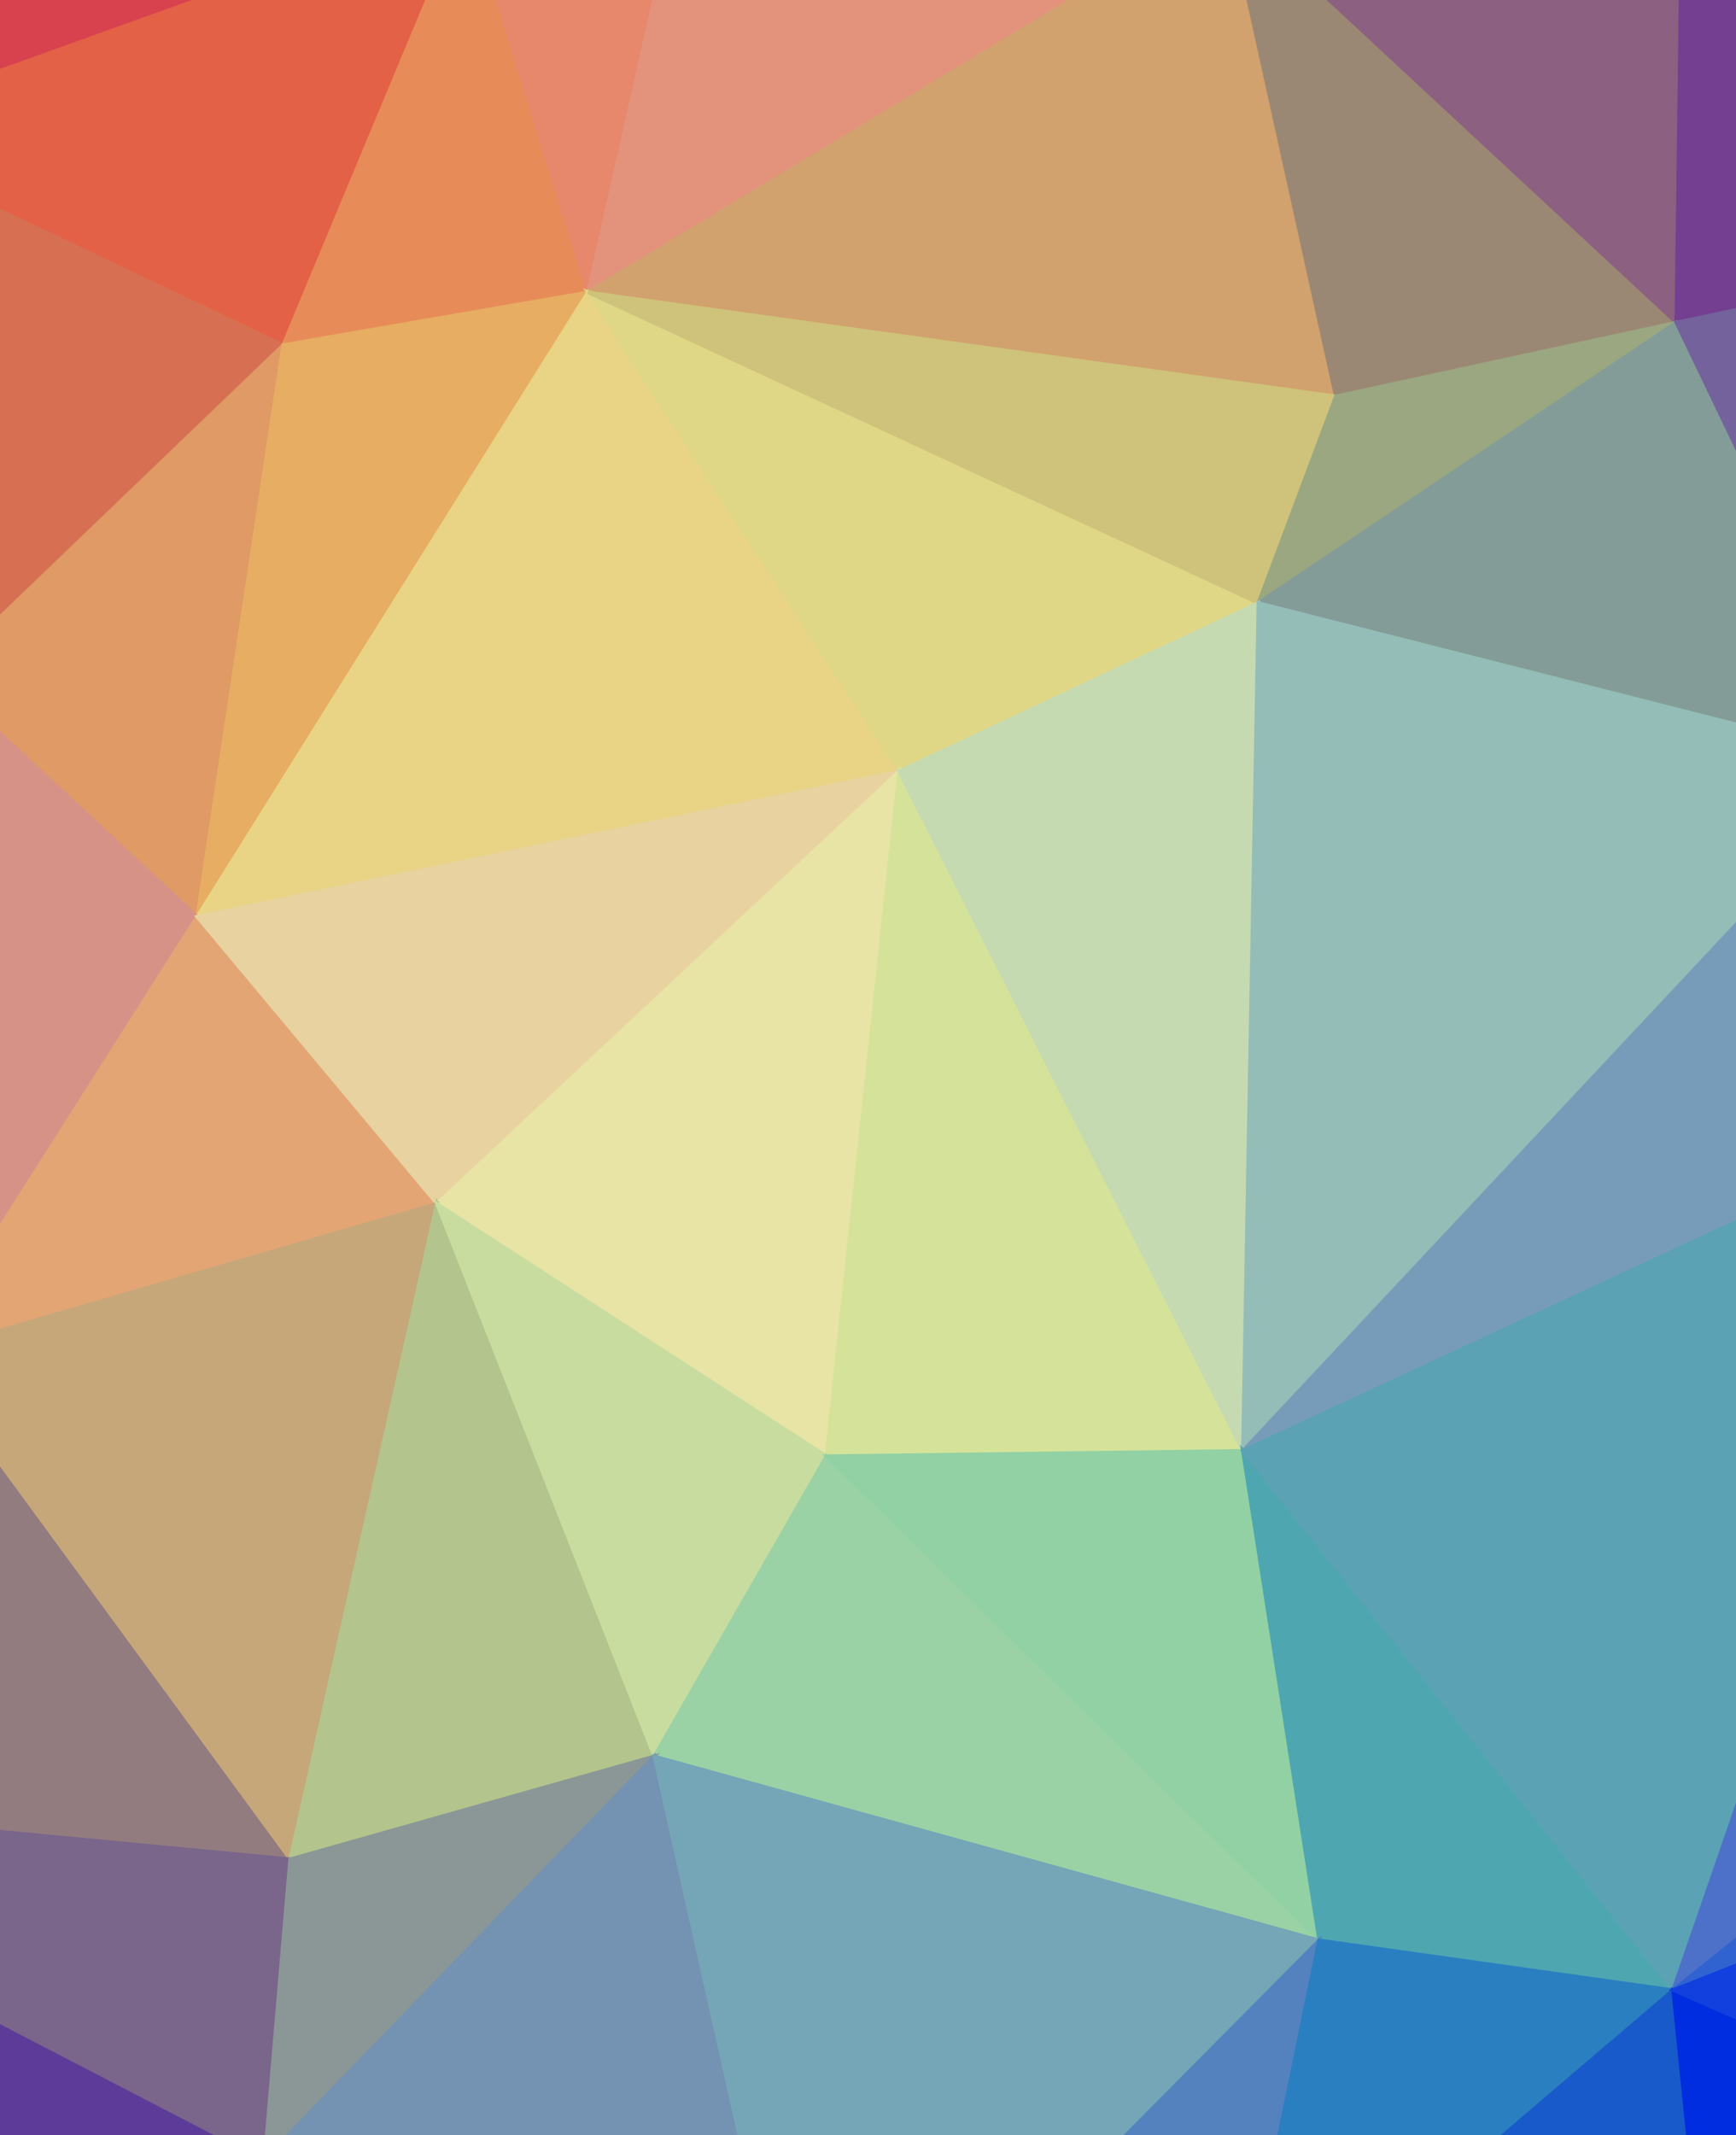 <svg width="497" height="611" xmlns="http://www.w3.org/2000/svg"><g><path d="M-51.924,-16.77L-128.597,511.928L-47.99,37.453Z" fill="#d57779" stroke="#d57779"/><path d="M-51.924,-16.77L-47.99,37.453L133.855,-27.799Z" fill="#ed4856" stroke="#ed4856"/><path d="M-51.924,-16.77L133.855,-27.799L202.643,-68.271Z" fill="#fc6460" stroke="#fc6460"/><path d="M133.855,-27.799L-47.99,37.453L81.055,98.741Z" fill="#fa6b4d" stroke="#fa6b4d"/><path d="M133.855,-27.799L81.055,98.741L168.309,83.634Z" fill="#fe9a61" stroke="#fe9a61"/><path d="M133.855,-27.799L168.309,83.634L202.643,-68.271Z" fill="#fe9476" stroke="#fe9476"/><path d="M202.643,-68.271L168.309,83.634L351.402,-27.047Z" fill="#faa188" stroke="#faa188"/><path d="M202.643,-68.271L351.402,-27.047L482.149,-78.132Z" fill="#cb7887" stroke="#cb7887"/><path d="M202.643,-68.271L482.149,-78.132L711.68,-97.655Z" fill="#8d3b9b" stroke="#8d3b9b"/><path d="M351.402,-27.047L168.309,83.634L382.423,113.408Z" fill="#e6b278" stroke="#e6b278"/><path d="M351.402,-27.047L382.423,113.408L479.893,92.29Z" fill="#aa9580" stroke="#aa9580"/><path d="M351.402,-27.047L479.893,92.29L482.149,-78.132Z" fill="#9a698d" stroke="#9a698d"/><path d="M482.149,-78.132L479.893,92.29L629,60.52Z" fill="#7f459e" stroke="#7f459e"/><path d="M482.149,-78.132L629,60.52L711.68,-97.655Z" fill="#7f15b3" stroke="#7f15b3"/><path d="M711.68,-97.655L629,60.52L734.585,215.846Z" fill="#803ea9" stroke="#803ea9"/><path d="M-47.99,37.453L-128.597,511.928L-17.641,193.473Z" fill="#d88396" stroke="#d88396"/><path d="M-47.99,37.453L-17.641,193.473L81.055,98.741Z" fill="#ec7a5a" stroke="#ec7a5a"/><path d="M81.055,98.741L-17.641,193.473L56.428,262.318Z" fill="#f5a96f" stroke="#f5a96f"/><path d="M81.055,98.741L56.428,262.318L168.309,83.634Z" fill="#febe6c" stroke="#febe6c"/><path d="M168.309,83.634L56.428,262.318L257.407,220.707Z" fill="#ffe991" stroke="#ffe991"/><path d="M168.309,83.634L257.407,220.707L360.257,172.538Z" fill="#f6ec93" stroke="#f6ec93"/><path d="M168.309,83.634L360.257,172.538L382.423,113.408Z" fill="#e4d586" stroke="#e4d586"/><path d="M382.423,113.408L360.257,172.538L479.893,92.29Z" fill="#a9b88e" stroke="#a9b88e"/><path d="M479.893,92.29L360.257,172.538L540.392,218.245Z" fill="#90aba6" stroke="#90aba6"/><path d="M479.893,92.29L540.392,218.245L629,60.52Z" fill="#806cad" stroke="#806cad"/><path d="M629,60.52L540.392,218.245L734.585,215.846Z" fill="#8072c4" stroke="#8072c4"/><path d="M-17.641,193.473L-128.597,511.928L-23.032,387.373Z" fill="#d1878b" stroke="#d1878b"/><path d="M-17.641,193.473L-23.032,387.373L56.428,262.318Z" fill="#eca196" stroke="#eca196"/><path d="M56.428,262.318L-23.032,387.373L125.077,344.444Z" fill="#f9b580" stroke="#f9b580"/><path d="M56.428,262.318L125.077,344.444L257.407,220.707Z" fill="#ffe7af" stroke="#ffe7af"/><path d="M257.407,220.707L125.077,344.444L236.578,416.66Z" fill="#fffbb7" stroke="#fffbb7"/><path d="M257.407,220.707L236.578,416.66L355.804,415.141Z" fill="#eaf9a9" stroke="#eaf9a9"/><path d="M257.407,220.707L355.804,415.141L360.257,172.538Z" fill="#d9f0c3" stroke="#d9f0c3"/><path d="M360.257,172.538L355.804,415.141L540.392,218.245Z" fill="#a4d0ca" stroke="#a4d0ca"/><path d="M540.392,218.245L355.804,415.141L566.111,317.541Z" fill="#83accb" stroke="#83accb"/><path d="M540.392,218.245L566.111,317.541L734.585,215.846Z" fill="#8080e8" stroke="#8080e8"/><path d="M734.585,215.846L566.111,317.541L664.316,421.084Z" fill="#8080e2" stroke="#8080e2"/><path d="M734.585,215.846L664.316,421.084L714.016,476.725Z" fill="#7480de" stroke="#7480de"/><path d="M734.585,215.846L714.016,476.725L710.916,881.958Z" fill="#265bec" stroke="#265bec"/><path d="M-23.032,387.373L-128.597,511.928L83.049,532.002Z" fill="#a0888d" stroke="#a0888d"/><path d="M-23.032,387.373L83.049,532.002L125.077,344.444Z" fill="#d8b886" stroke="#d8b886"/><path d="M125.077,344.444L83.049,532.002L187.312,502.547Z" fill="#c5d79b" stroke="#c5d79b"/><path d="M125.077,344.444L187.312,502.547L236.578,416.66Z" fill="#ddf2b0" stroke="#ddf2b0"/><path d="M236.578,416.66L187.312,502.547L377.652,555.204Z" fill="#aae7b5" stroke="#aae7b5"/><path d="M236.578,416.66L377.652,555.204L355.804,415.141Z" fill="#9fe6b4" stroke="#9fe6b4"/><path d="M355.804,415.141L377.652,555.204L478.978,569.461Z" fill="#56b8c1" stroke="#56b8c1"/><path d="M355.804,415.141L478.978,569.461L566.111,317.541Z" fill="#63b2c6" stroke="#63b2c6"/><path d="M566.111,317.541L478.978,569.461L664.316,421.084Z" fill="#557cdd" stroke="#557cdd"/><path d="M664.316,421.084L478.978,569.461L714.016,476.725Z" fill="#366de5" stroke="#366de5"/><path d="M-128.597,511.928L-132.58,617.803L75.747,617.91Z" fill="#6542a7" stroke="#6542a7"/><path d="M-128.597,511.928L75.747,617.91L83.049,532.002Z" fill="#866f99" stroke="#866f99"/><path d="M83.049,532.002L75.747,617.91L187.312,502.547Z" fill="#99a6a5" stroke="#99a6a5"/><path d="M187.312,502.547L75.747,617.91L231.994,701.974Z" fill="#7fa0c4" stroke="#7fa0c4"/><path d="M187.312,502.547L231.994,701.974L377.652,555.204Z" fill="#7fb7c9" stroke="#7fb7c9"/><path d="M377.652,555.204L231.994,701.974L352.553,677.379Z" fill="#5b8fd1" stroke="#5b8fd1"/><path d="M377.652,555.204L352.553,677.379L478.978,569.461Z" fill="#2e8cd3" stroke="#2e8cd3"/><path d="M478.978,569.461L352.553,677.379L490.293,680.601Z" fill="#1a63de" stroke="#1a63de"/><path d="M478.978,569.461L490.293,680.601L667.446,651.713Z" fill="#0031f5" stroke="#0031f5"/><path d="M478.978,569.461L667.446,651.713L714.016,476.725Z" fill="#1346f5" stroke="#1346f5"/><path d="M714.016,476.725L667.446,651.713L710.916,881.958Z" fill="#0011ff" stroke="#0011ff"/><path d="M-132.58,617.803L-67.068,834.337L75.747,617.91Z" fill="#5f14ac" stroke="#5f14ac"/><path d="M75.747,617.91L-67.068,834.337L66.909,860.342Z" fill="#722aa5" stroke="#722aa5"/><path d="M75.747,617.91L66.909,860.342L231.994,701.974Z" fill="#7f5eb6" stroke="#7f5eb6"/><path d="M231.994,701.974L66.909,860.342L256.224,855.085Z" fill="#7f76ce" stroke="#7f76ce"/><path d="M231.994,701.974L256.224,855.085L343.102,831.026Z" fill="#737bcc" stroke="#737bcc"/><path d="M231.994,701.974L343.102,831.026L352.553,677.379Z" fill="#6274cf" stroke="#6274cf"/><path d="M352.553,677.379L343.102,831.026L490.293,680.601Z" fill="#2f5dd4" stroke="#2f5dd4"/><path d="M490.293,680.601L343.102,831.026L530.109,800.51Z" fill="#133ee1" stroke="#133ee1"/><path d="M490.293,680.601L530.109,800.51L667.446,651.713Z" fill="#0005f9" stroke="#0005f9"/><path d="M667.446,651.713L530.109,800.51L710.916,881.958Z" fill="#0000ff" stroke="#0000ff"/><path d="M66.909,860.342L710.916,881.958L256.224,855.085Z" fill="#4d6bd2" stroke="#4d6bd2"/><path d="M256.224,855.085L710.916,881.958L343.102,831.026Z" fill="#1c47dd" stroke="#1c47dd"/><path d="M343.102,831.026L710.916,881.958L530.109,800.51Z" fill="#0017f1" stroke="#0017f1"/></g><filter id="noise"><feTurbulence type="fractalNoise" in="fillPaint" fill="#F00" baseFrequency="0.7" numOctaves="10" stitchTiles="stitch"/><feComponentTransfer><feFuncR type="linear" slope="2" intercept="-.5"/><feFuncG type="linear" slope="2" intercept="-.5"/><feFuncB type="linear" slope="2" intercept="-.5"/></feComponentTransfer><feColorMatrix type="matrix" values="0.333 0.333 0.333 0 0   0.333 0.333 0.333 0 0   0.333 0.333 0.333 0 0   0 0 0 1 0"/></filter><rect opacity="0.3" width="100%" height="100%" filter="url(#noise)"/></svg>
